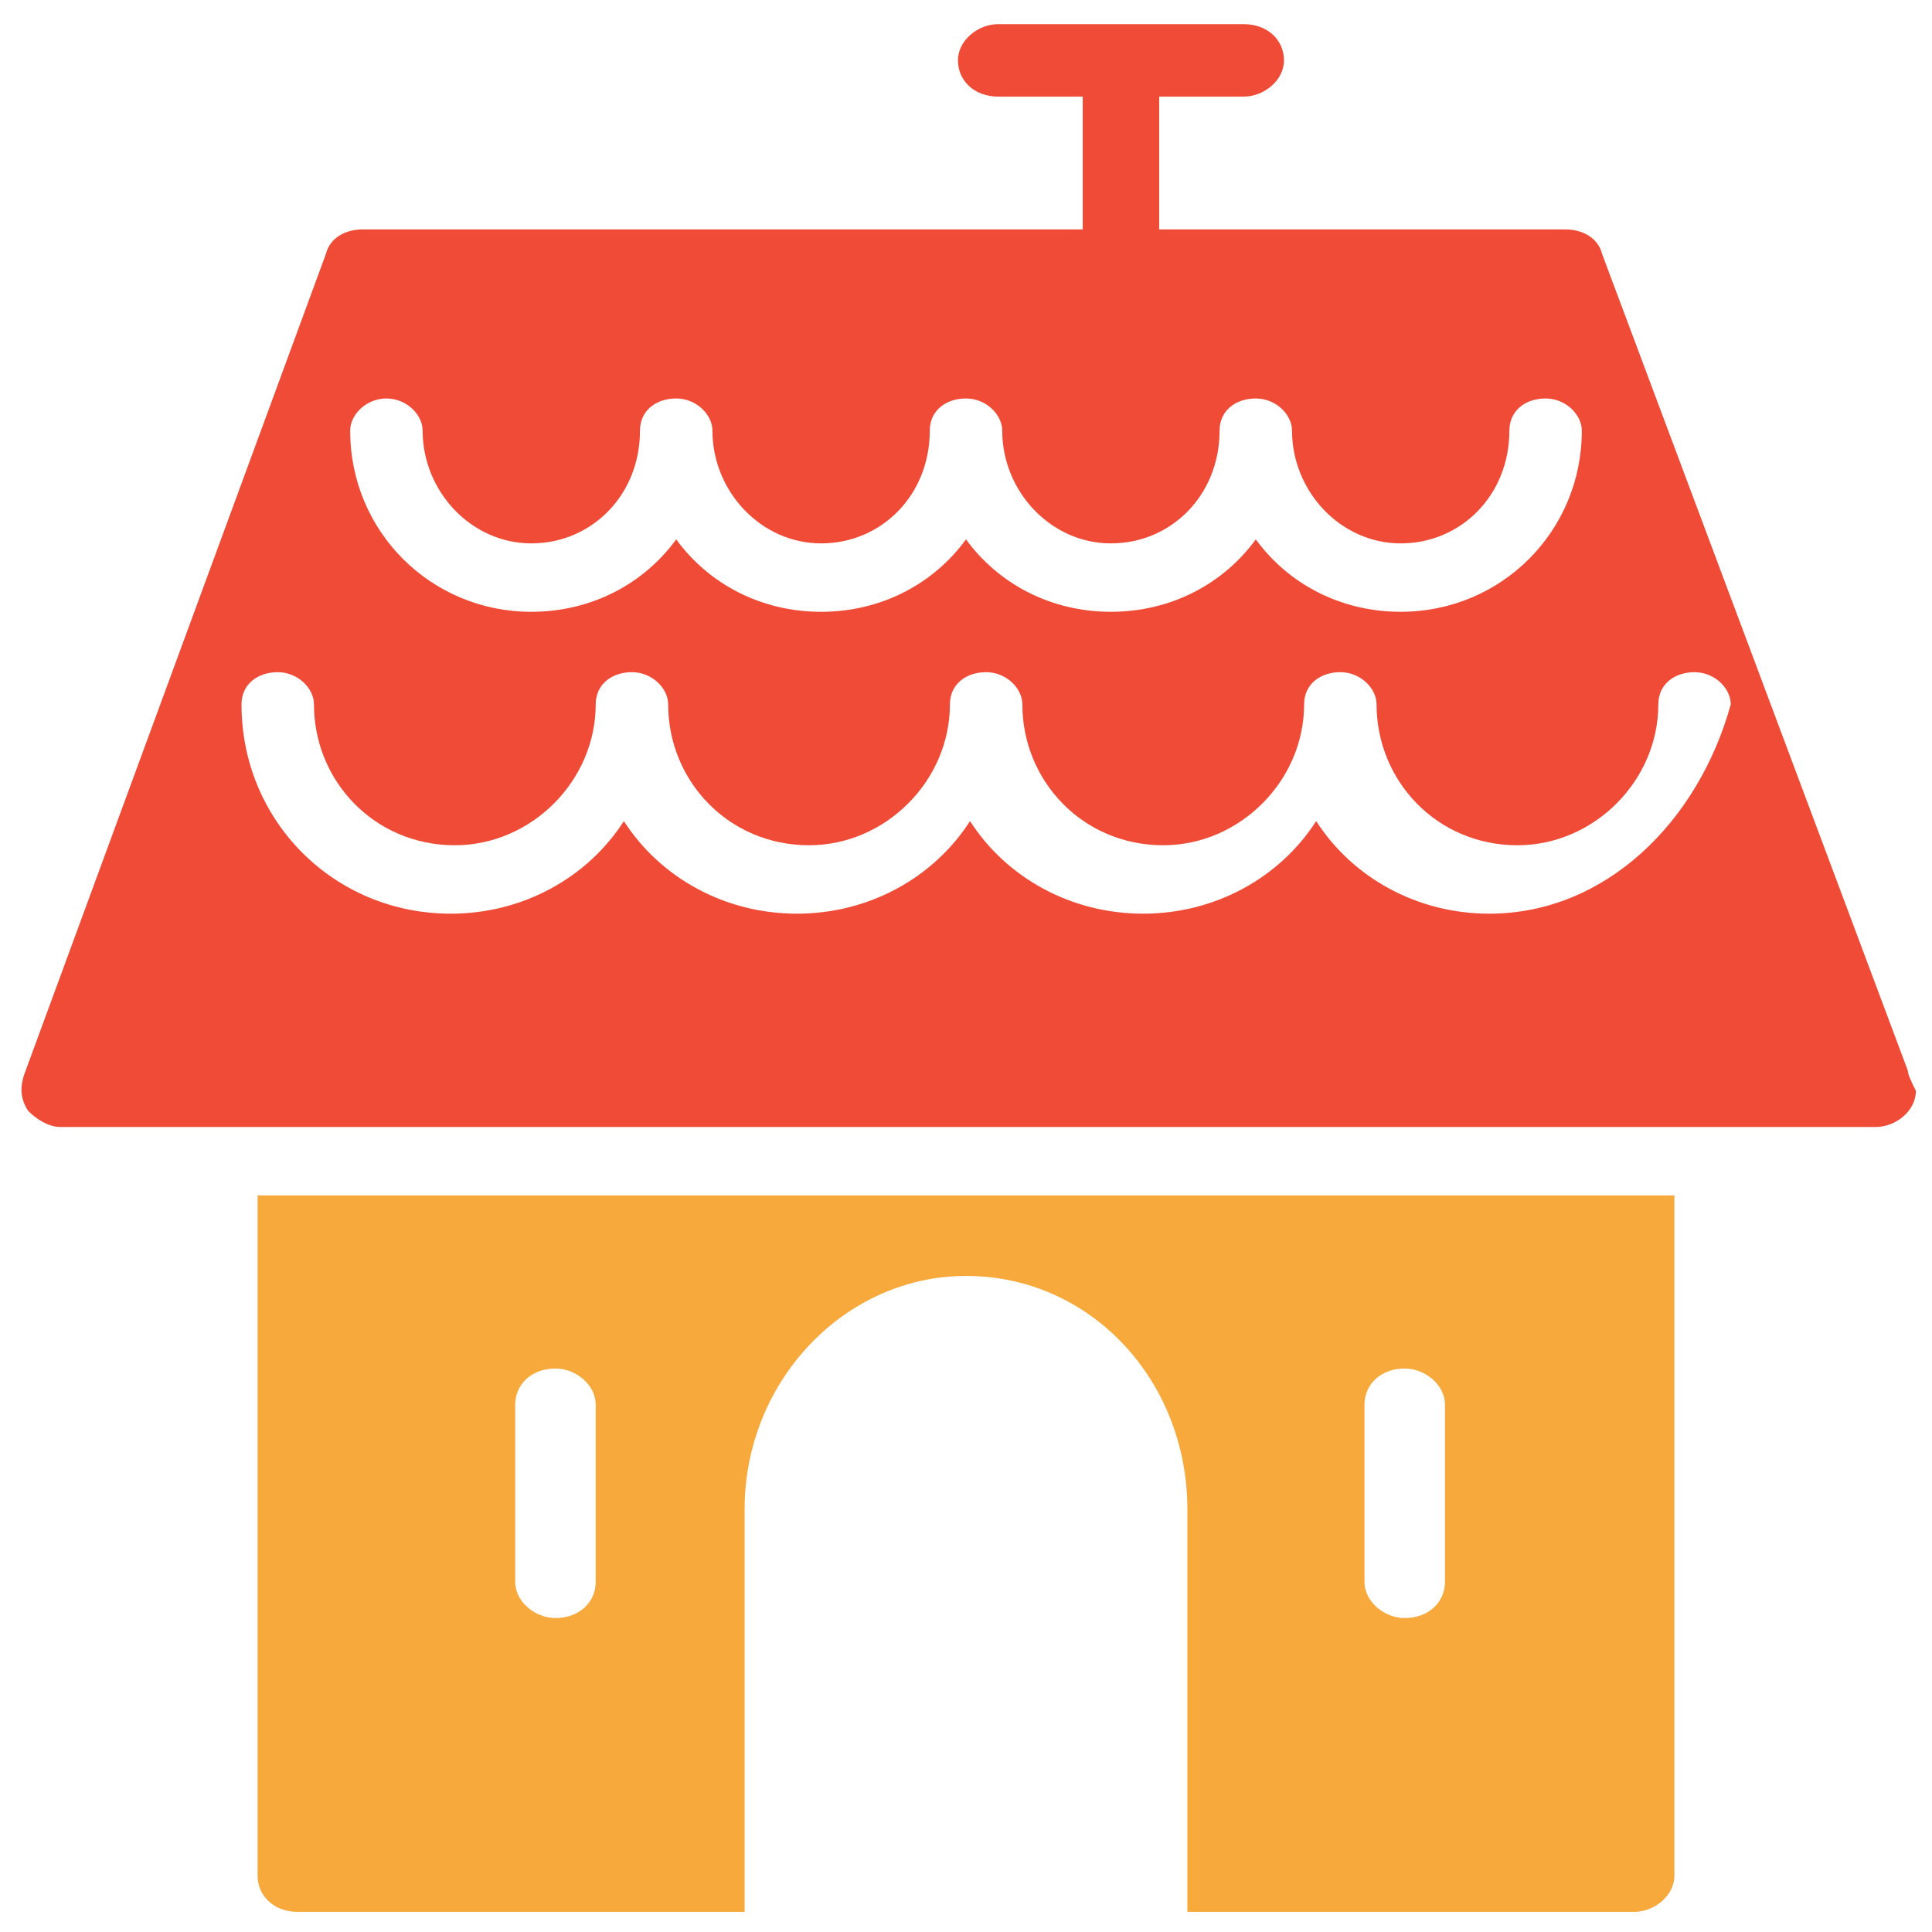 <?xml version="1.0" encoding="utf-8"?>
<!-- Generator: Adobe Illustrator 18.0.0, SVG Export Plug-In . SVG Version: 6.00 Build 0)  -->
<!DOCTYPE svg PUBLIC "-//W3C//DTD SVG 1.1//EN" "http://www.w3.org/Graphics/SVG/1.1/DTD/svg11.dtd">
<svg version="1.1" id="Layer_1" xmlns="http://www.w3.org/2000/svg" xmlns:xlink="http://www.w3.org/1999/xlink" x="0px" y="0px"
	 viewBox="0 0 48 48" enable-background="new 0 0 48 48" xml:space="preserve">
<g>
	<path fill="#F7A93B" d="M6.4,46.6c0,0.5,0.4,0.9,1,0.9h11.1v-10c0-3.2,2.5-5.8,5.5-5.8c3.1,0,5.5,2.6,5.5,5.8v10h11.1
		c0.5,0,1-0.4,1-0.9V29.7H6.4V46.6z M33.9,34.9c0-0.5,0.4-0.9,1-0.9c0.5,0,1,0.4,1,0.9v4.4c0,0.5-0.4,0.9-1,0.9c-0.5,0-1-0.4-1-0.9
		V34.9z M12.8,34.9c0-0.5,0.4-0.9,1-0.9c0.5,0,1,0.4,1,0.9v4.4c0,0.5-0.4,0.9-1,0.9c-0.5,0-1-0.4-1-0.9V34.9z"/>
	<path fill="#F04B36" d="M47.4,26.6L39.8,6.3c-0.1-0.4-0.5-0.6-0.9-0.6H28.8V2.4h2.1c0.5,0,1-0.4,1-0.9s-0.4-0.9-1-0.9h-6.1
		c-0.5,0-1,0.4-1,0.9s0.4,0.9,1,0.9h2.1v3.3H9c-0.4,0-0.8,0.2-0.9,0.6L0.6,26.7c-0.1,0.3-0.1,0.6,0.1,0.9C0.9,27.8,1.2,28,1.5,28
		h4.9h35.3h4.9c0,0,0,0,0,0c0.5,0,1-0.4,1-0.9C47.5,26.9,47.4,26.7,47.4,26.6z M9.6,9.9c0.5,0,0.9,0.4,0.9,0.8
		c0,1.5,1.2,2.8,2.7,2.8c1.5,0,2.7-1.2,2.7-2.8c0-0.5,0.4-0.8,0.9-0.8c0.5,0,0.9,0.4,0.9,0.8c0,1.5,1.2,2.8,2.7,2.8
		c1.5,0,2.7-1.2,2.7-2.8c0-0.5,0.4-0.8,0.9-0.8s0.9,0.4,0.9,0.8c0,1.5,1.2,2.8,2.7,2.8c1.5,0,2.7-1.2,2.7-2.8c0-0.5,0.4-0.8,0.9-0.8
		c0.5,0,0.9,0.4,0.9,0.8c0,1.5,1.2,2.8,2.7,2.8c1.5,0,2.7-1.2,2.7-2.8c0-0.5,0.4-0.8,0.9-0.8c0.5,0,0.9,0.4,0.9,0.8
		c0,2.5-2,4.5-4.5,4.5c-1.5,0-2.8-0.7-3.6-1.8c-0.8,1.1-2.1,1.8-3.6,1.8c-1.5,0-2.8-0.7-3.6-1.8c-0.8,1.1-2.1,1.8-3.6,1.8
		c-1.5,0-2.8-0.7-3.6-1.8c-0.8,1.1-2.1,1.8-3.6,1.8c-2.5,0-4.5-2-4.5-4.5C8.7,10.3,9.1,9.9,9.6,9.9z M37,22.7
		c-1.8,0-3.4-0.9-4.3-2.3c-0.9,1.4-2.5,2.3-4.3,2.3c-1.8,0-3.4-0.9-4.3-2.3c-0.9,1.4-2.5,2.3-4.3,2.3c-1.8,0-3.4-0.9-4.3-2.3
		c-0.9,1.4-2.5,2.3-4.3,2.3c-2.9,0-5.2-2.3-5.2-5.2c0-0.5,0.4-0.8,0.9-0.8c0.5,0,0.9,0.4,0.9,0.8c0,1.9,1.5,3.5,3.5,3.5
		c1.9,0,3.5-1.6,3.5-3.5c0-0.5,0.4-0.8,0.9-0.8c0.5,0,0.9,0.4,0.9,0.8c0,1.9,1.5,3.5,3.5,3.5c1.9,0,3.5-1.6,3.5-3.5
		c0-0.5,0.4-0.8,0.9-0.8s0.9,0.4,0.9,0.8c0,1.9,1.5,3.5,3.5,3.5c1.9,0,3.5-1.6,3.5-3.5c0-0.5,0.4-0.8,0.9-0.8c0.5,0,0.9,0.4,0.9,0.8
		c0,1.9,1.5,3.5,3.5,3.5c1.9,0,3.5-1.6,3.5-3.5c0-0.5,0.4-0.8,0.9-0.8c0.5,0,0.9,0.4,0.9,0.8C42.2,20.4,39.9,22.7,37,22.7z"/>
</g>
</svg>
